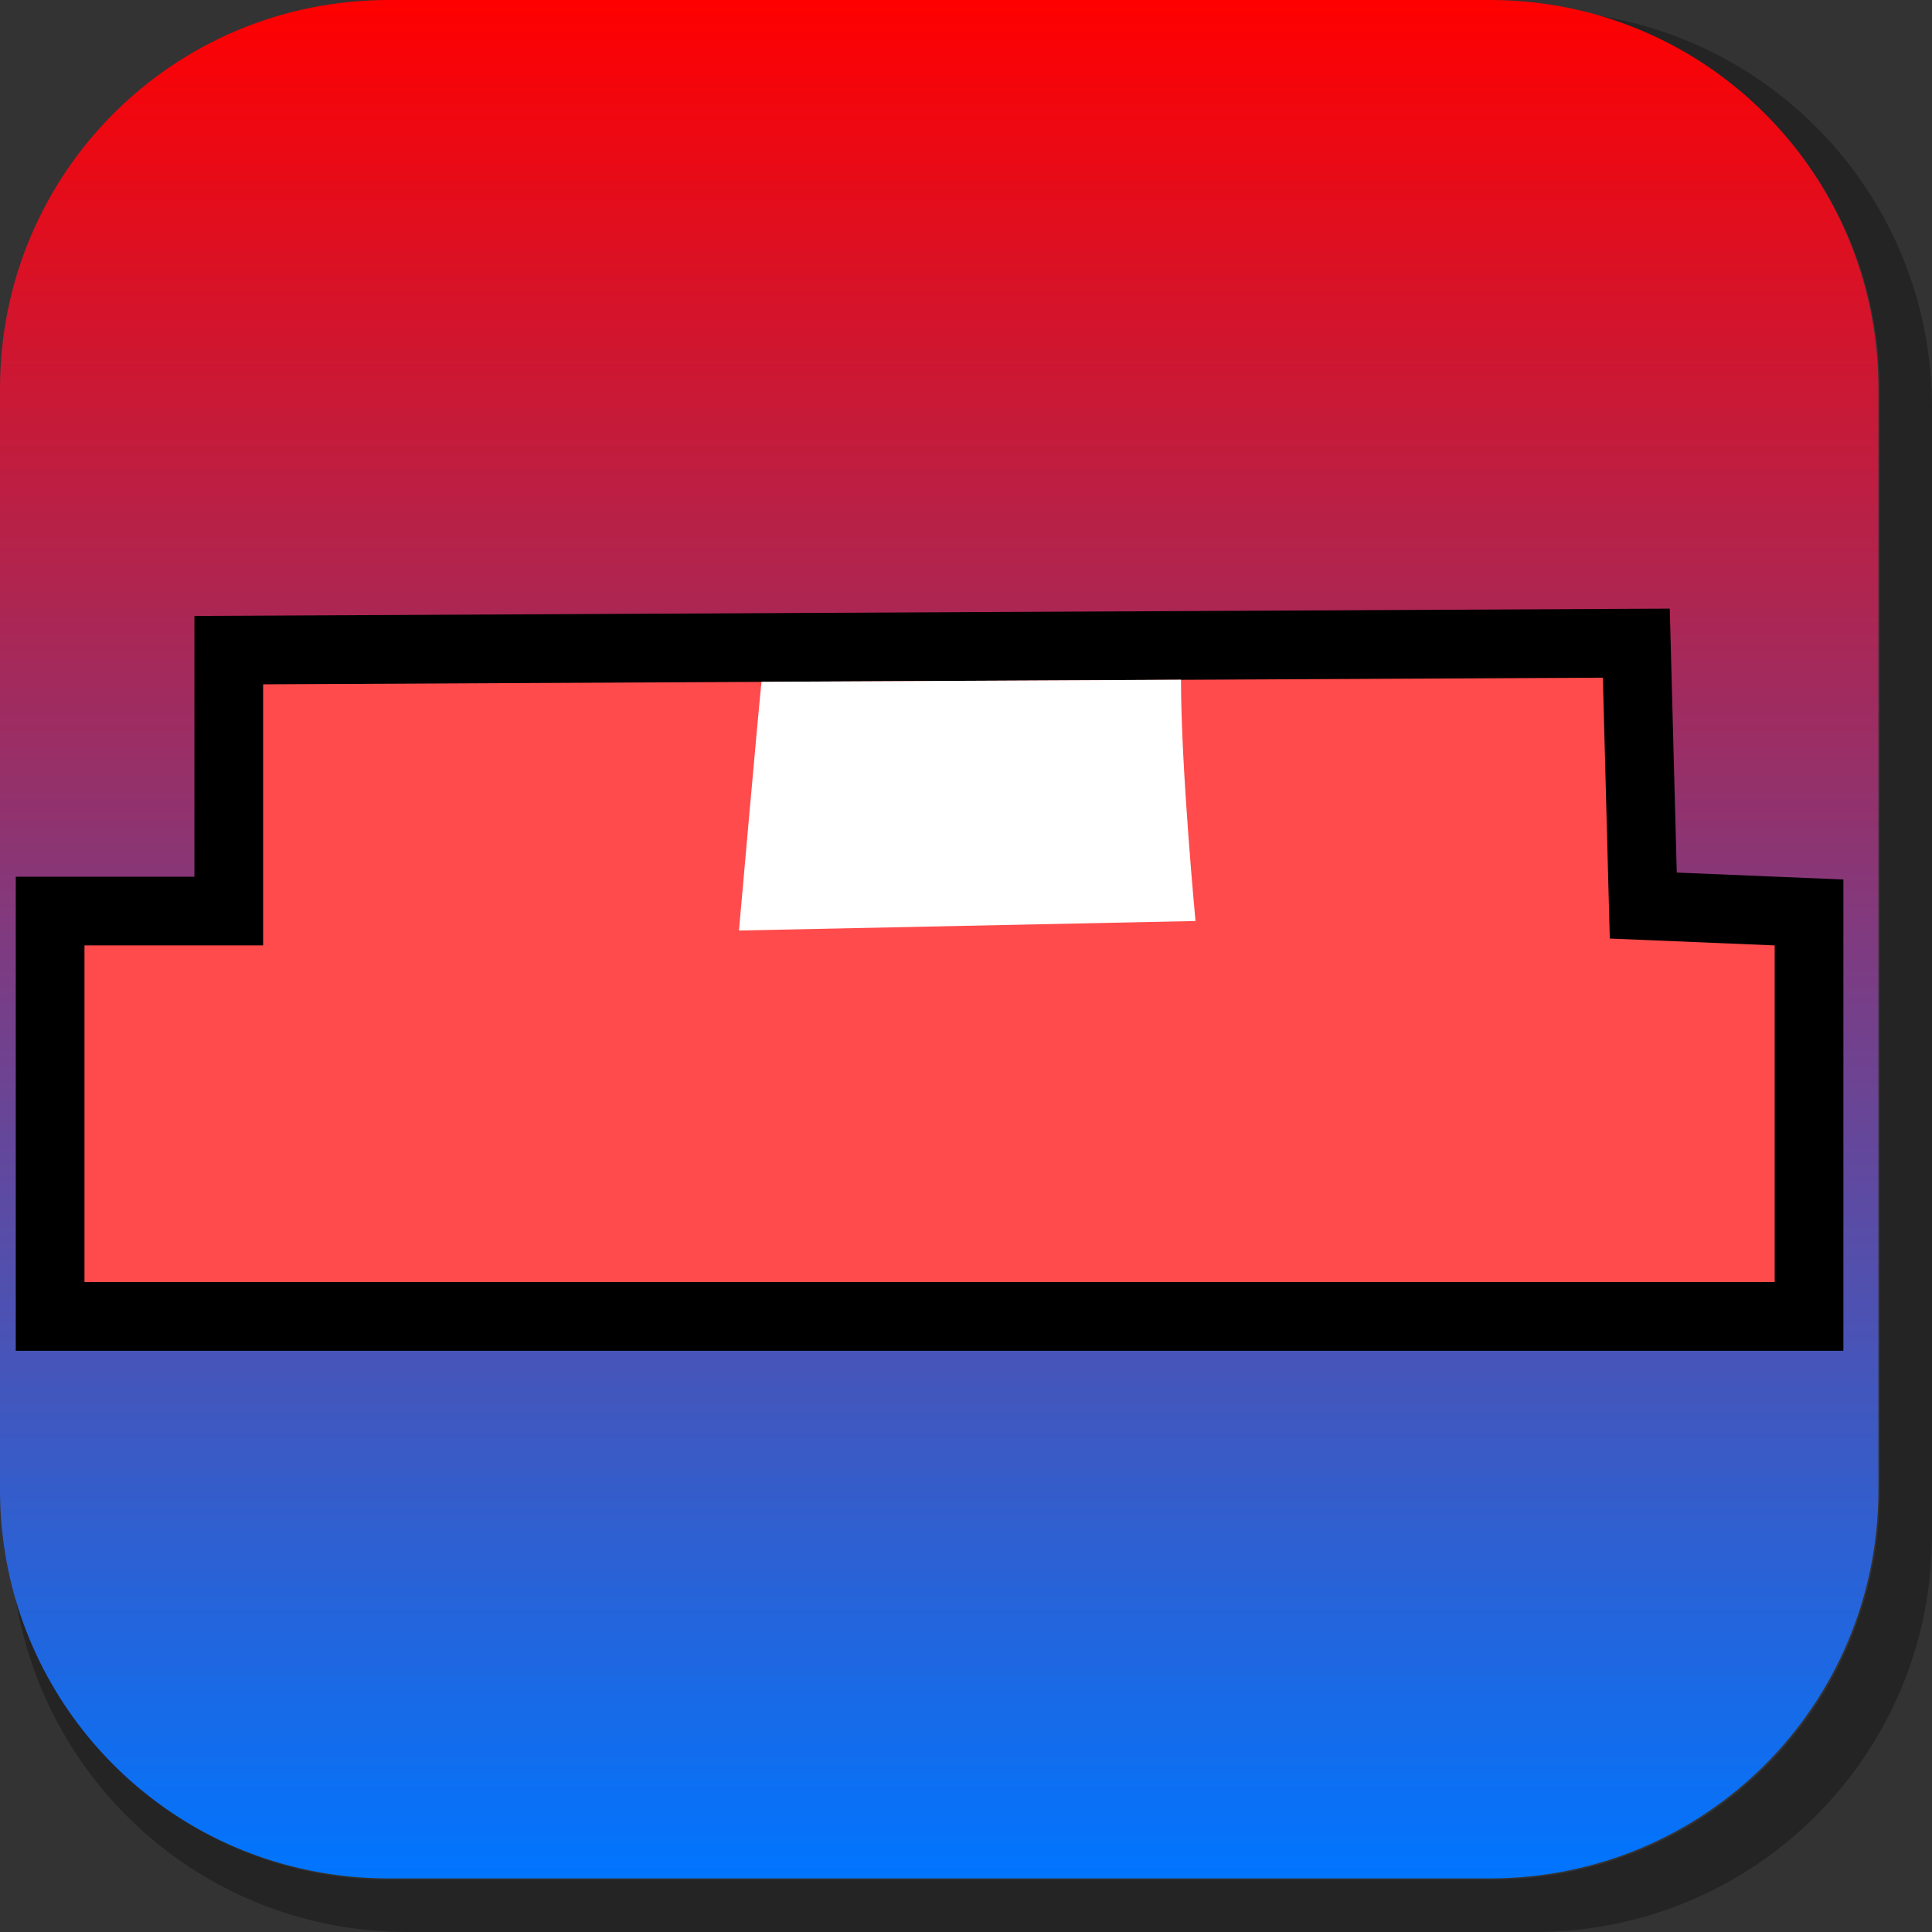<svg version="1.1" xmlns="http://www.w3.org/2000/svg" xmlns:xlink="http://www.w3.org/1999/xlink" width="35.149" height="35.149" viewBox="0,0,35.149,35.149"><rect x="0" y="0" width="35.149" height="35.149" fill="#333333" stroke="none"/><defs><linearGradient x1="239.5" y1="162.413" x2="239.5" y2="196.587" gradientUnits="userSpaceOnUse" id="color-1"><stop offset="0" stop-color="#ff0000"/><stop offset="1" stop-color="#0075ff"/></linearGradient></defs><g transform="translate(-222.413,-162.413)"><g data-paper-data="{&quot;isPaintingLayer&quot;:true}" stroke-miterlimit="10" stroke-dasharray="" stroke-dashoffset="0" style="mix-blend-mode: normal"><path d="M257.562,169.832v20.498c0,4.007 -3.225,7.232 -7.232,7.232h-20.5c-3.661,0 -6.661,-2.694 -7.154,-6.215c0.795,3.035 3.541,5.264 6.832,5.264h20.033c3.917,0 7.07,-3.154 7.07,-7.07v-20.033c0,-3.298 -2.239,-6.045 -5.283,-6.834c3.53,0.485 6.234,3.491 6.234,7.158z" fill-opacity="0.298" fill="#000000" fill-rule="evenodd" stroke="none" stroke-width="4.542" stroke-linecap="round" stroke-linejoin="round"/><path d="M229.483,162.413h20.034c3.917,0 7.07,3.153 7.07,7.07v20.034c0,3.917 -3.153,7.07 -7.07,7.07h-20.034c-3.917,0 -7.07,-3.153 -7.07,-7.07v-20.034c0,-3.917 3.153,-7.07 7.07,-7.07z" fill="url(#color-1)" fill-rule="evenodd" stroke="none" stroke-width="4.439" stroke-linecap="round" stroke-linejoin="round"/><path d="M223.95,185.738v-6.125h3.25v-4.75l24.374,-0.121l0.126,4.746l3,0.125v6.125z" fill="#ff4b4b" fill-rule="nonzero" stroke="#000000" stroke-width="2.5" stroke-linecap="butt" stroke-linejoin="miter"/><path d="M223.95,185.738v-6.125h3.25v-4.75l24.374,-0.121l0.126,4.746l3,0.125v6.125z" fill="#ff4b4b" fill-rule="nonzero" stroke="none" stroke-width="0" stroke-linecap="butt" stroke-linejoin="miter"/><path d="M244.163,179.169l-8.306,0.173c0,0 0.354,-4.004 0.41,-4.525l7.632,-0.038c-0.001,1.608 0.264,4.39 0.264,4.39z" fill="#ffffff" fill-rule="nonzero" stroke="none" stroke-width="0" stroke-linecap="butt" stroke-linejoin="miter"/></g></g></svg>